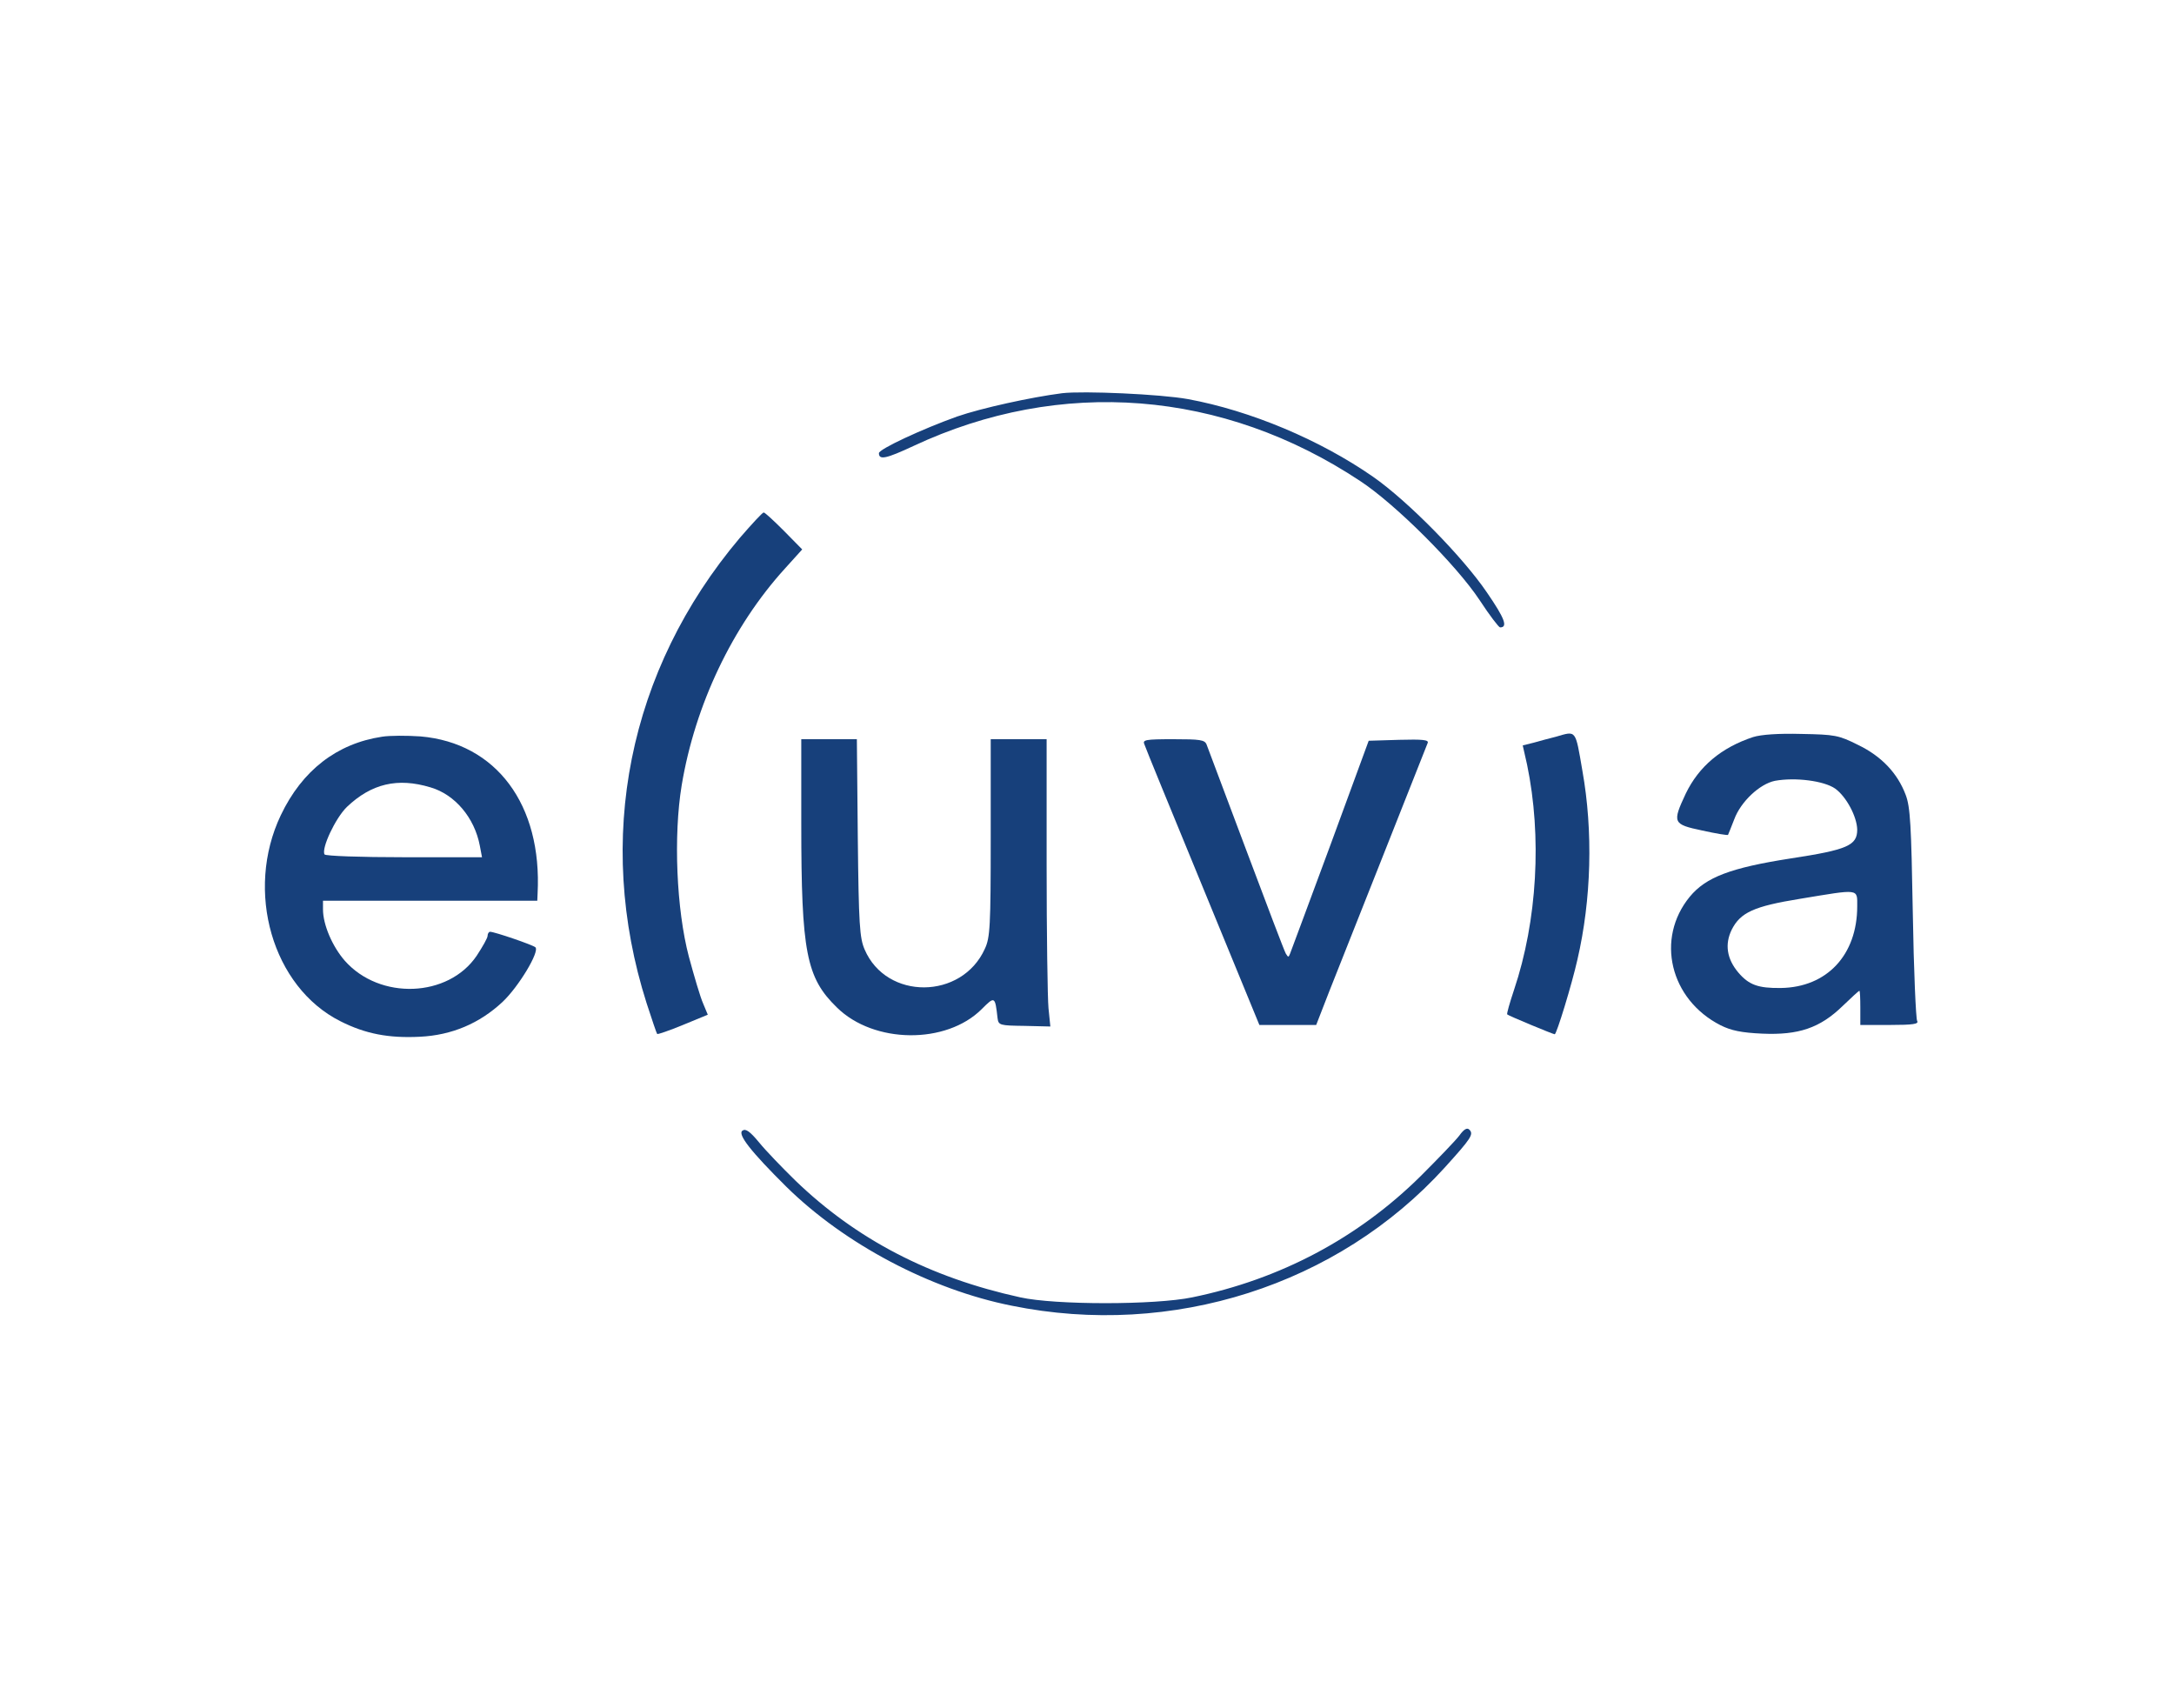 <?xml version="1.0" standalone="no"?>
<!DOCTYPE svg PUBLIC "-//W3C//DTD SVG 20010904//EN"
 "http://www.w3.org/TR/2001/REC-SVG-20010904/DTD/svg10.dtd">
<svg version="1.0" xmlns="http://www.w3.org/2000/svg"
 width="700pt" height="550pt" viewBox="0 0 700 550"
 preserveAspectRatio="xMidYMid meet">

<g transform="translate(0,550) scale(0.1,-0.1)"
fill="#17407B" stroke="none">
<path d="M3420 4234 c-101 -13 -260 -48 -338 -75 -112 -40 -252 -105 -252
-118 0 -23 23 -18 111 23 474 222 996 181 1439 -113 114 -75 310 -271 384
-383 32 -49 62 -88 66 -88 26 0 15 29 -42 112 -78 115 -255 295 -367 373 -171
119 -395 213 -596 250 -88 16 -336 27 -405 19z"/>
<path d="M2382 3768 c-359 -425 -468 -970 -300 -1498 17 -52 32 -97 34 -99 2
-2 39 11 83 29 l80 33 -15 36 c-9 20 -29 88 -46 151 -40 152 -50 389 -23 552
43 258 163 511 332 697 l56 62 -59 60 c-32 32 -61 59 -65 59 -4 0 -38 -37 -77
-82z"/>
<path d="M1230 3128 c-145 -22 -257 -108 -326 -253 -116 -244 -27 -553 192
-663 81 -41 156 -55 256 -50 103 5 192 43 266 112 52 49 120 162 106 176 -9 8
-132 50 -146 50 -4 0 -8 -6 -8 -13 0 -7 -16 -35 -35 -64 -91 -135 -312 -144
-425 -16 -40 46 -70 116 -70 165 l0 28 345 0 345 0 1 23 c15 286 -133 485
-377 506 -44 3 -99 3 -124 -1z m156 -163 c79 -23 142 -98 159 -188 l7 -37
-250 0 c-143 0 -253 4 -257 9 -11 19 35 117 72 153 79 75 163 95 269 63z"/>
<path d="M5010 3128 c-19 -5 -51 -13 -71 -19 l-36 -9 14 -62 c48 -231 33 -502
-42 -725 -14 -42 -24 -77 -22 -79 3 -4 148 -64 153 -64 6 0 55 160 73 240 45
194 51 413 16 609 -23 134 -19 128 -85 109z"/>
<path d="M5645 3127 c-103 -34 -175 -95 -217 -182 -44 -94 -42 -99 53 -119 45
-10 82 -16 83 -14 1 2 10 24 20 50 21 57 82 114 131 124 66 12 158 0 194 -25
36 -26 70 -90 71 -132 0 -51 -31 -65 -215 -93 -192 -30 -272 -60 -324 -123
-111 -135 -64 -331 99 -414 34 -17 67 -24 135 -27 116 -5 185 18 258 89 28 27
52 49 54 49 2 0 3 -25 3 -55 l0 -55 96 0 c74 0 93 3 87 13 -4 6 -11 163 -14
347 -5 283 -8 342 -23 381 -26 69 -77 124 -154 161 -62 31 -74 33 -182 35 -74
2 -129 -2 -155 -10z m335 -545 c0 -157 -98 -261 -246 -263 -73 -1 -103 10
-137 50 -37 44 -44 91 -21 138 28 55 71 75 219 99 194 32 185 34 185 -24z"/>
<path d="M2580 2848 c0 -414 16 -496 115 -592 119 -117 352 -119 466 -5 42 42
43 42 51 -29 3 -23 7 -24 87 -25 l83 -2 -6 59 c-3 32 -6 241 -6 462 l0 404
-90 0 -90 0 0 -317 c0 -286 -2 -322 -19 -358 -74 -164 -317 -166 -387 -2 -16
37 -19 79 -22 360 l-3 317 -90 0 -89 0 0 -272z"/>
<path d="M3685 3103 c3 -10 88 -217 188 -460 l182 -443 92 0 91 0 42 108 c34
85 296 747 317 800 4 10 -16 12 -92 10 l-98 -3 -123 -335 c-68 -184 -127 -342
-130 -350 -5 -13 -6 -13 -14 0 -5 9 -62 159 -128 335 -66 176 -123 328 -127
338 -6 15 -21 17 -107 17 -91 0 -100 -2 -93 -17z"/>
<path d="M2391 1860 c-18 -11 27 -68 141 -181 187 -184 464 -331 726 -383 516
-105 1050 66 1394 445 85 94 94 107 79 122 -7 7 -17 2 -32 -19 -12 -16 -68
-74 -124 -130 -202 -200 -453 -333 -736 -391 -120 -25 -442 -25 -554 0 -292
64 -528 187 -724 376 -43 42 -96 97 -117 123 -29 35 -43 45 -53 38z"/>
</g>
</svg>
